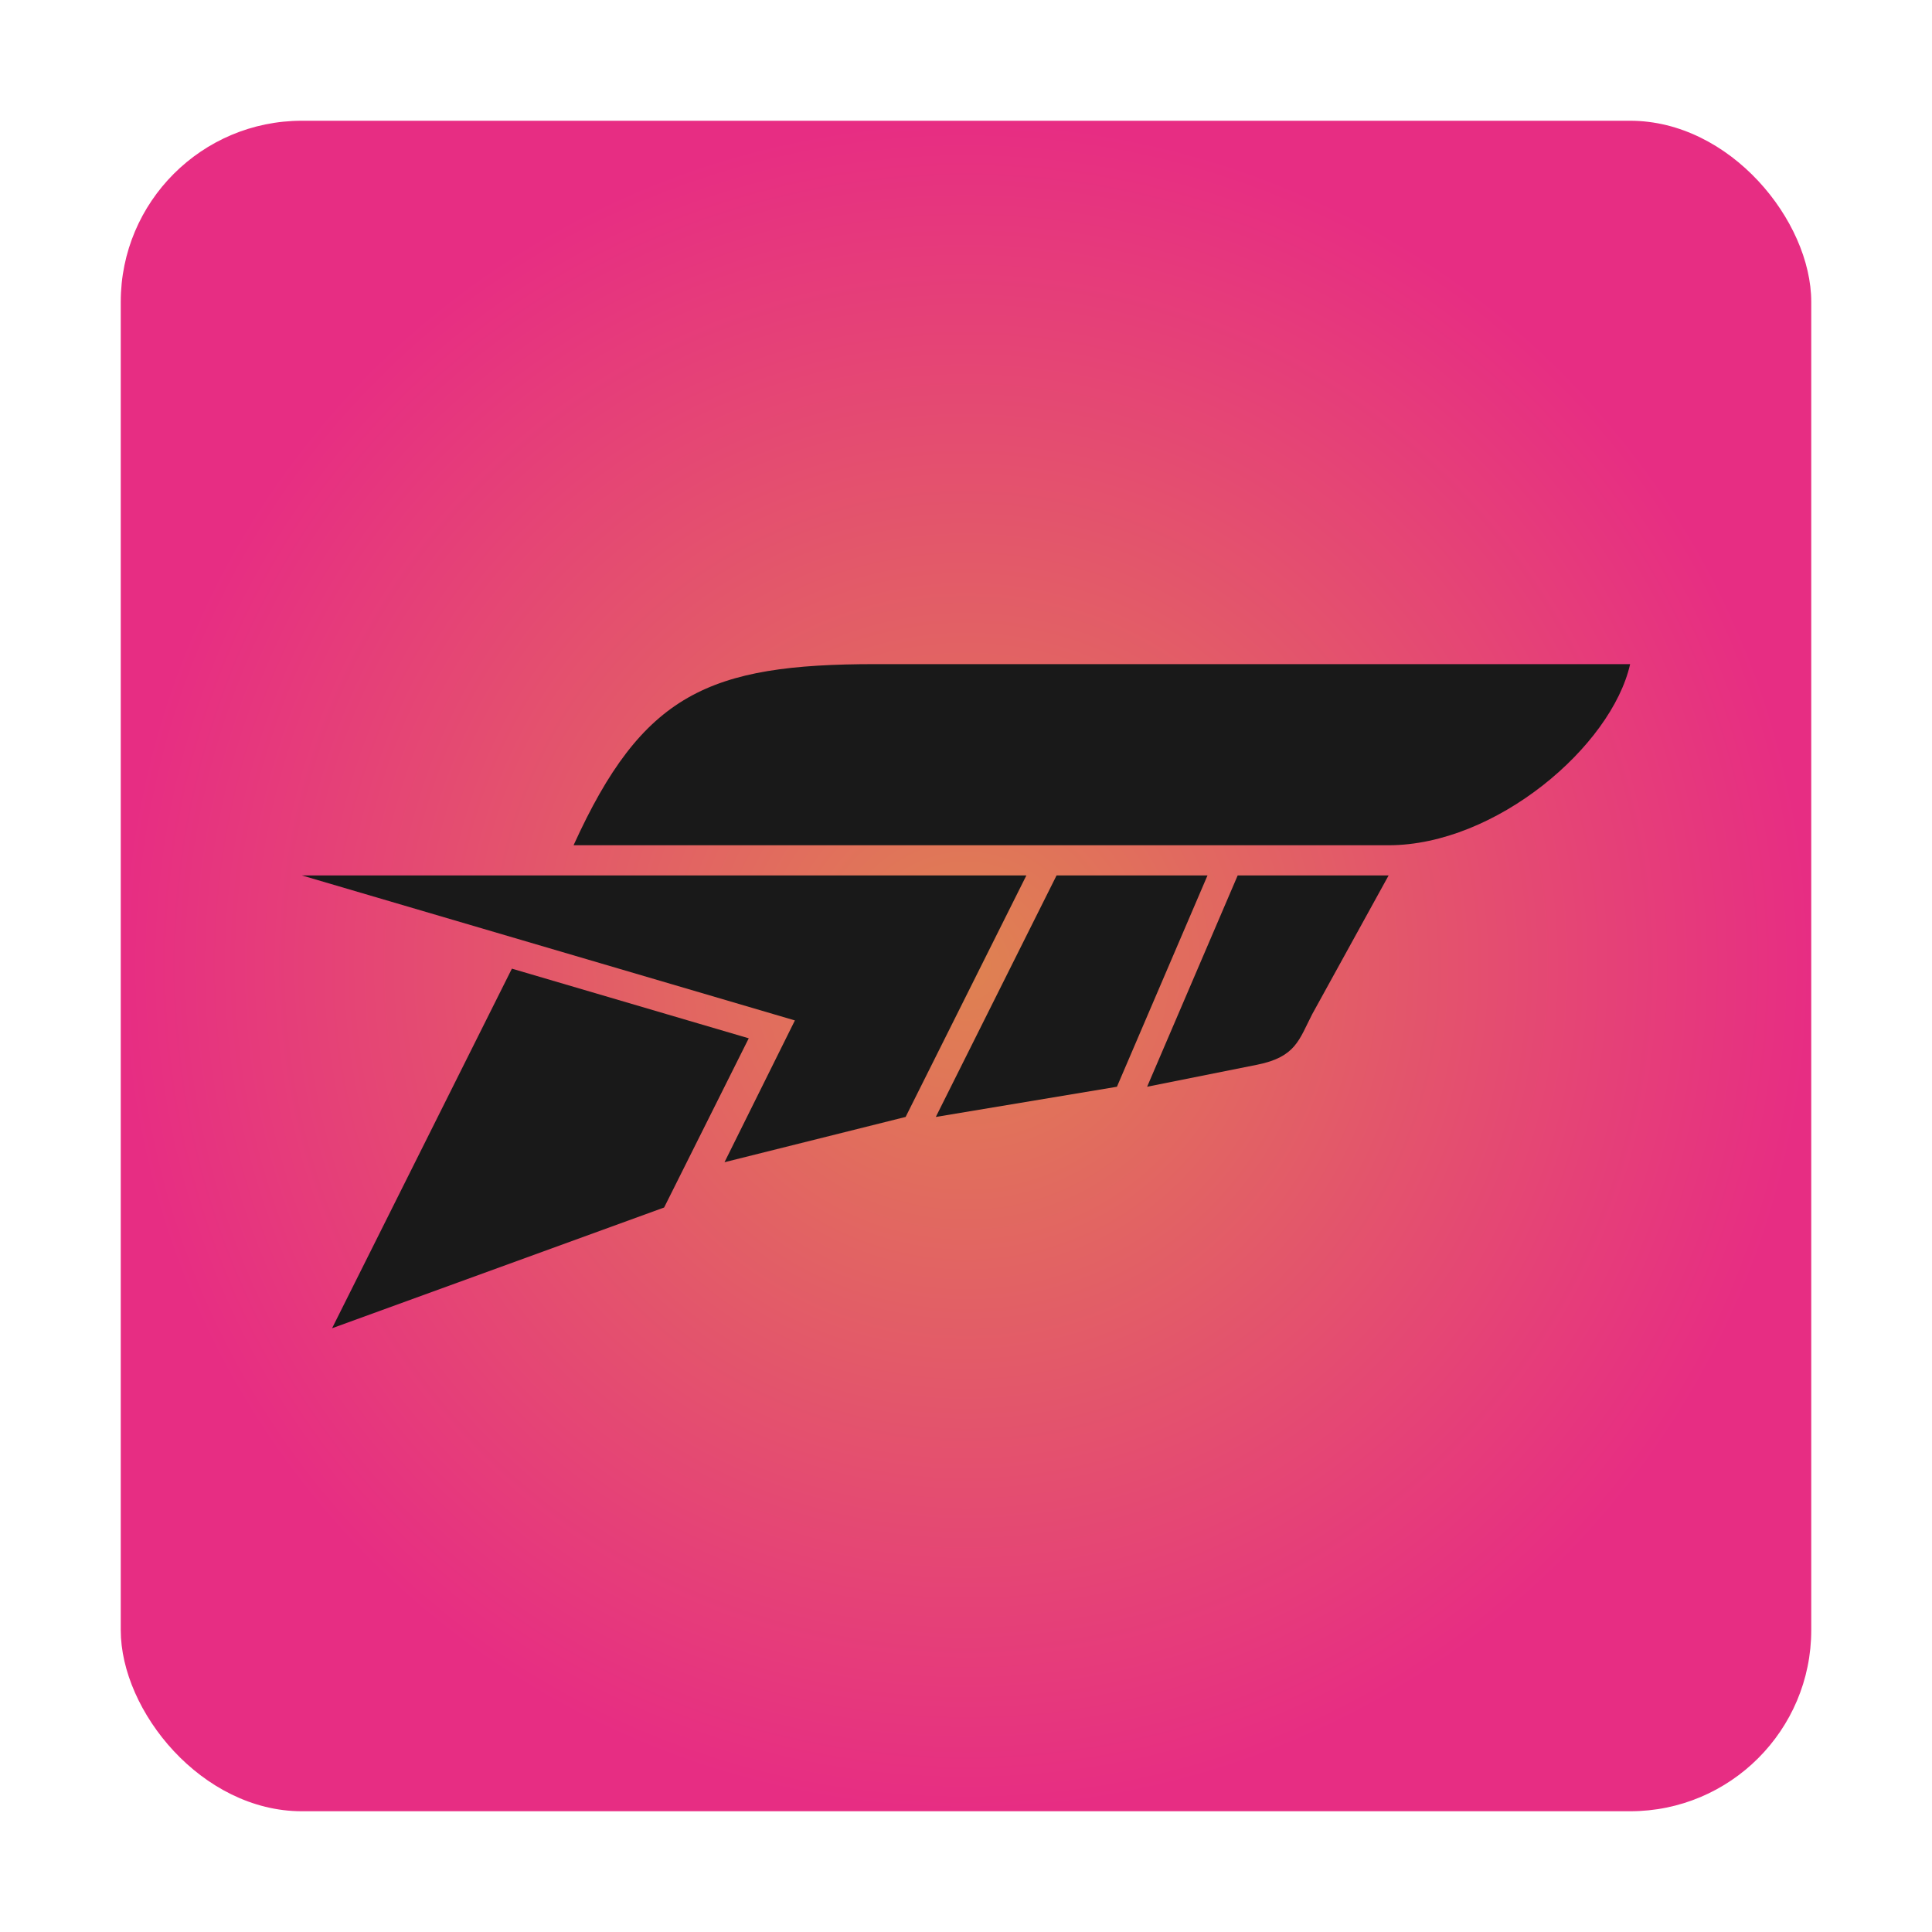 <?xml version="1.0" encoding="UTF-8" standalone="no"?>
<!-- Created with Inkscape (http://www.inkscape.org/) -->

<svg
   width="64"
   height="64"
   viewBox="0 0 64 64"
   version="1.1"
   id="svg5"
   inkscape:version="1.3.2 (091e20ef0f, 2023-11-25, custom)"
   sodipodi:docname="forza-horizon-5.svg"
   xmlns:inkscape="http://www.inkscape.org/namespaces/inkscape"
   xmlns:sodipodi="http://sodipodi.sourceforge.net/DTD/sodipodi-0.dtd"
   xmlns:xlink="http://www.w3.org/1999/xlink"
   xmlns="http://www.w3.org/2000/svg"
   xmlns:svg="http://www.w3.org/2000/svg">
  <sodipodi:namedview
     id="namedview7"
     pagecolor="#ffffff"
     bordercolor="#000000"
     borderopacity="0.25"
     inkscape:showpageshadow="2"
     inkscape:pageopacity="0.0"
     inkscape:pagecheckerboard="0"
     inkscape:deskcolor="#d1d1d1"
     inkscape:document-units="px"
     showgrid="false"
     inkscape:zoom="12.53125"
     inkscape:cx="32"
     inkscape:cy="32"
     inkscape:window-width="1920"
     inkscape:window-height="1012"
     inkscape:window-x="0"
     inkscape:window-y="0"
     inkscape:window-maximized="1"
     inkscape:current-layer="svg5"
     showguides="true" />
  <defs
     id="defs2">
    <radialGradient
       inkscape:collect="always"
       xlink:href="#linearGradient2869"
       id="radialGradient2"
       cx="11"
       cy="11"
       fx="11"
       fy="11"
       r="10"
       gradientUnits="userSpaceOnUse"
       gradientTransform="matrix(2.8,0,0,2.8,1.2,1.2)" />
    <linearGradient
       inkscape:collect="always"
       id="linearGradient2869">
      <stop
         style="stop-color:#df8251;stop-opacity:1;"
         offset="0"
         id="stop2865" />
      <stop
         style="stop-color:#e72d83;stop-opacity:1;"
         offset="1"
         id="stop2867" />
    </linearGradient>
  </defs>
  <rect
     style="fill:url(#radialGradient2);stroke-width:2.8"
     id="rect1"
     width="56"
     height="56"
     x="4"
     y="4"
     ry="6" />
  <path
     id="rect288"
     style="fill:#191919;fill-opacity:1;stroke-width:2;stroke-linecap:round;stroke-linejoin:round"
     d="m 29,22 c -5.523,0 -7.715,0.972 -10,6 h 10 5 12 c 3.54,0 7.384,-3.266 8,-6 z M 10,29 26.332,33.803 24,38.5 30,37 34,29 h -5 z m 25,0 -4,8 6,-1 3,-7 z m 6,0 -3,7 3.643,-0.729 c 1.288,-0.258 1.39,-0.833 1.826,-1.676 L 46,29 Z M 16.957,32.088 11,44 22,40 24.803,34.395 Z"
     sodipodi:nodetypes="scccscsccccccccccccccscccccccc" />
</svg>
